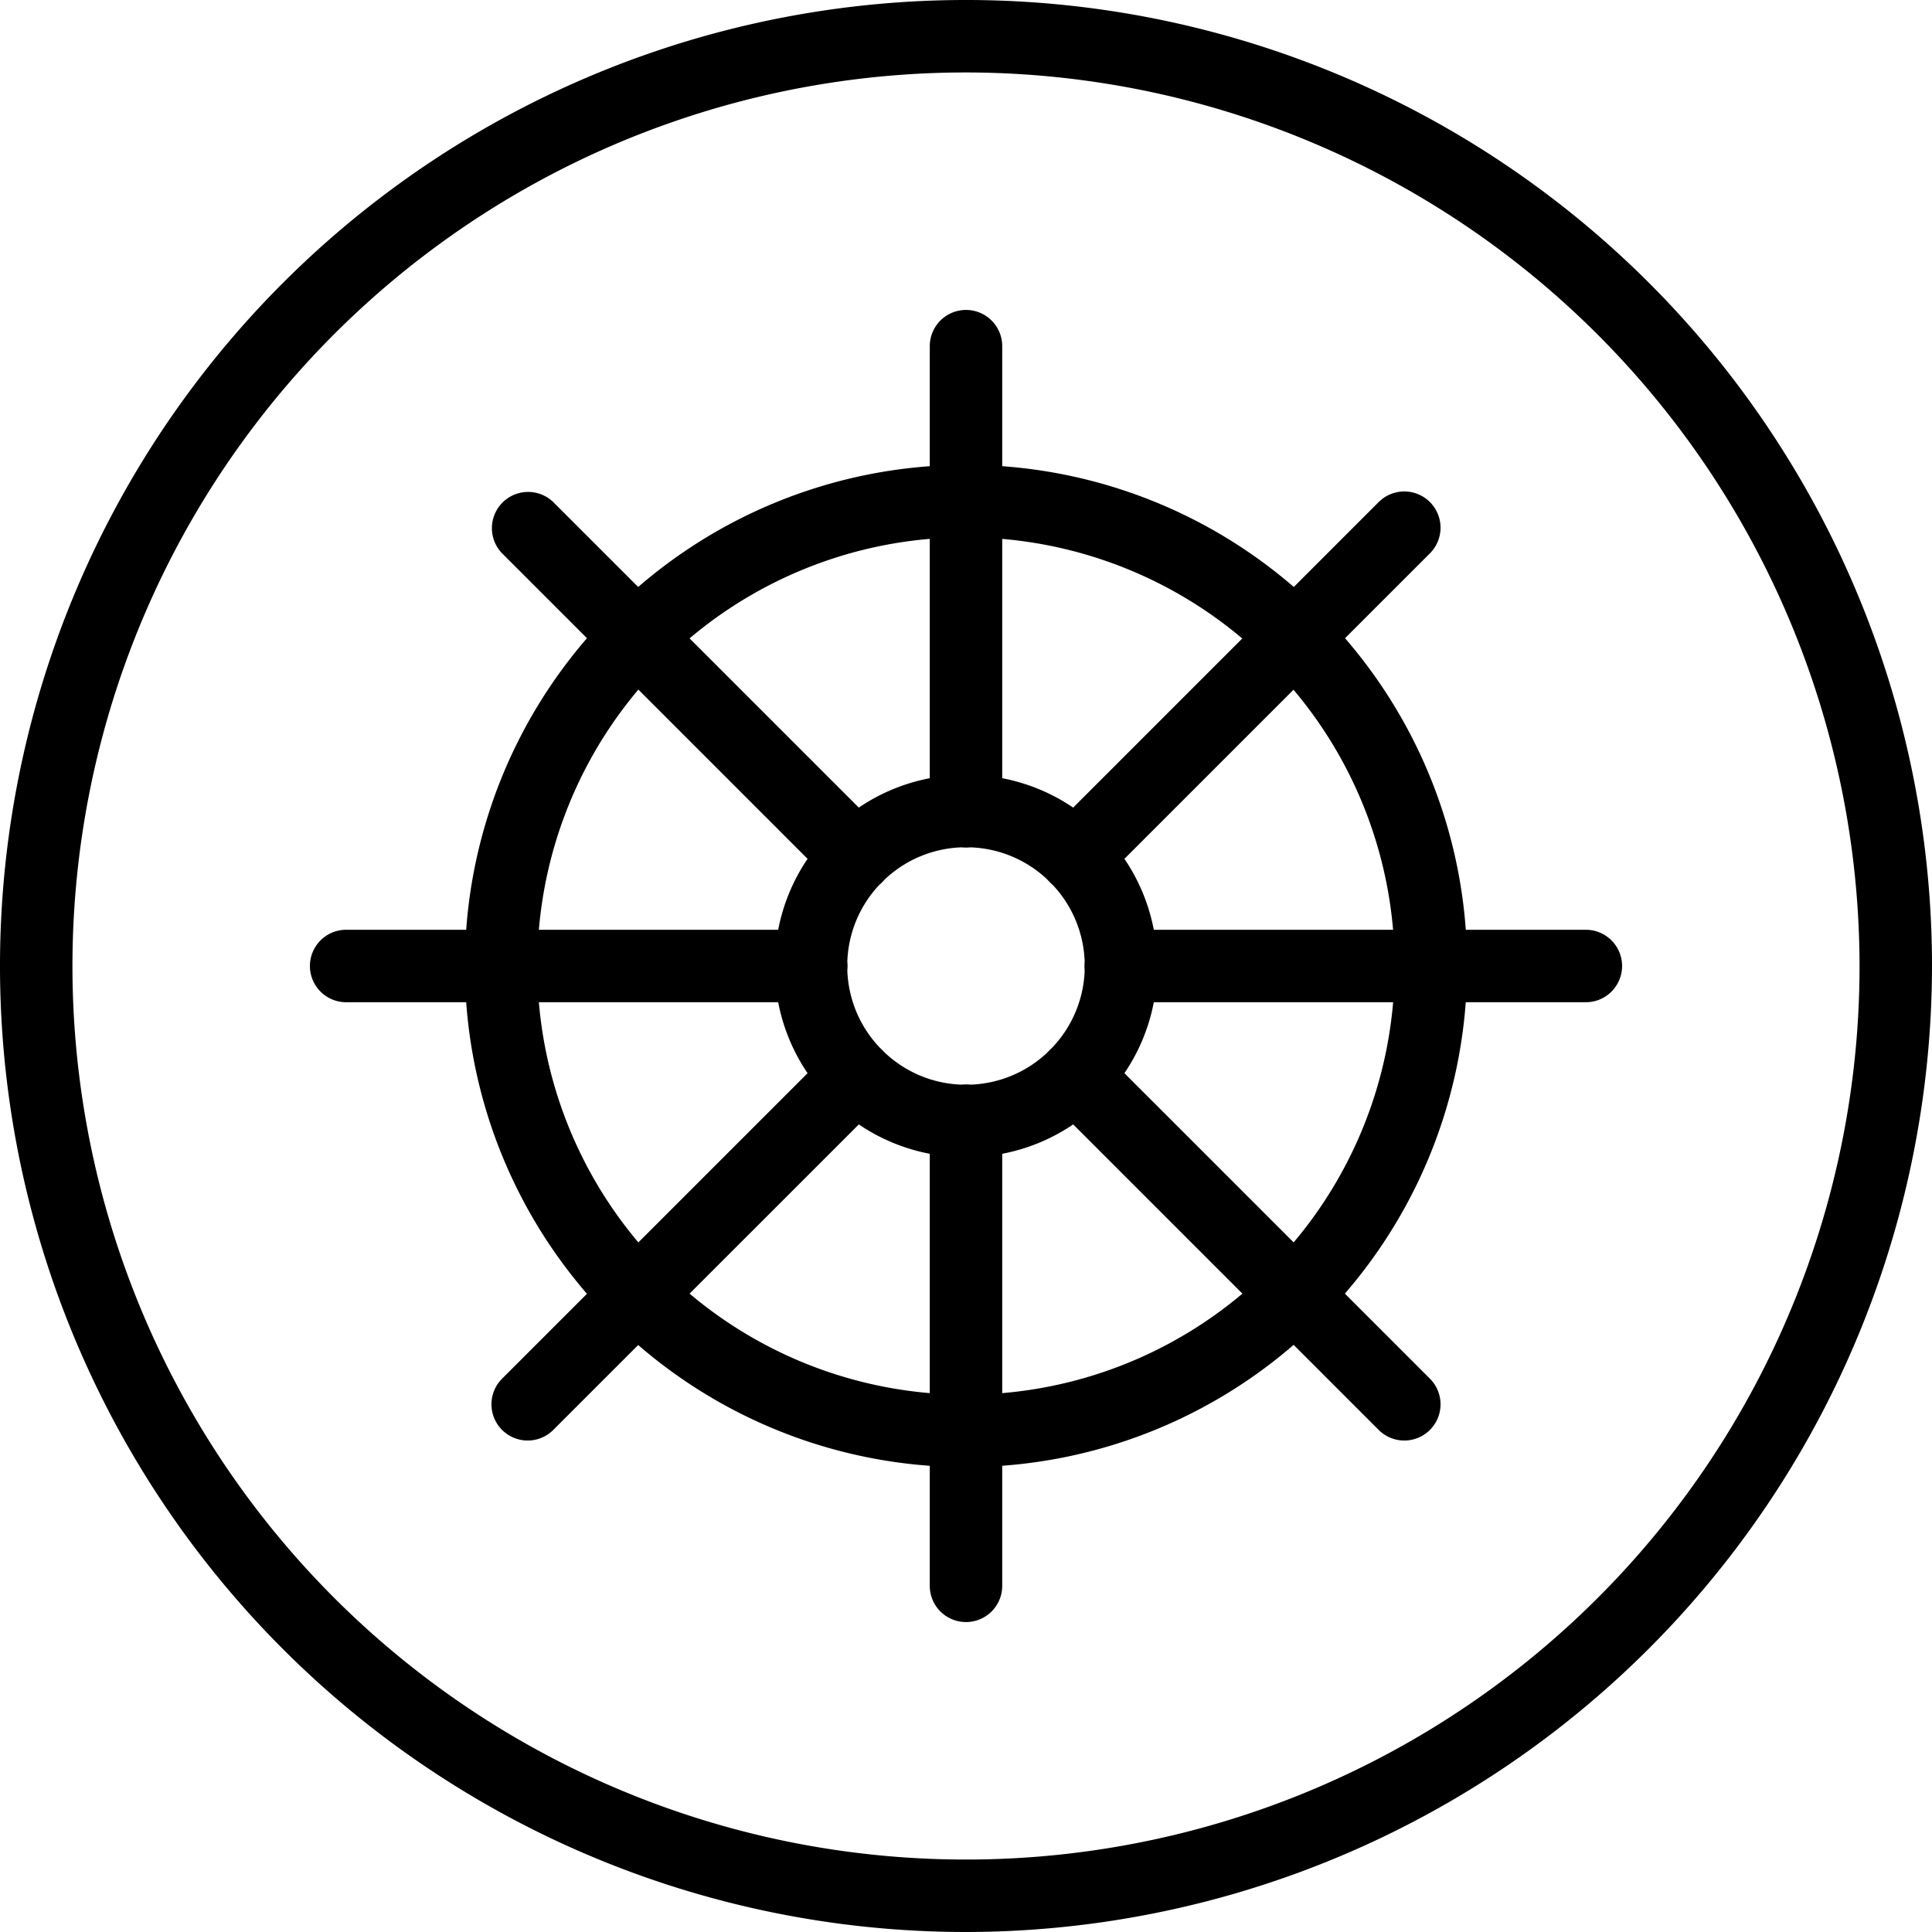 <svg xmlns="http://www.w3.org/2000/svg" viewBox="0 0 80 80"><title>alo_icon_system_navigation-small</title><path d="M40,80A40,40,0,1,1,80,40,40.046,40.046,0,0,1,40,80ZM40,3A37,37,0,1,0,77,40,37.042,37.042,0,0,0,40,3Z"/><path d="M40,60.75A20.75,20.75,0,1,1,60.75,40,20.774,20.774,0,0,1,40,60.75Zm0-38.5A17.75,17.75,0,1,0,57.75,40,17.77,17.77,0,0,0,40,22.25Z"/><path d="M65.667,41.5H46.417a1.5,1.5,0,0,1,0-3h19.25a1.5,1.5,0,0,1,0,3Z"/><path d="M33.583,41.5H14.333a1.5,1.5,0,1,1,0-3h19.25a1.5,1.5,0,0,1,0,3Z"/><path d="M58.149,59.649a1.495,1.495,0,0,1-1.061-.439L43.477,45.598a1.5,1.5,0,0,1,2.121-2.121L59.21,57.088a1.5,1.5,0,0,1-1.061,2.561Z"/><path d="M35.463,36.963a1.495,1.495,0,0,1-1.061-.439L20.79,22.912a1.5,1.5,0,0,1,2.121-2.121l13.612,13.612a1.5,1.5,0,0,1-1.061,2.561Z"/><path d="M40,67.166a1.5,1.5,0,0,1-1.5-1.5v-19.25a1.5,1.5,0,0,1,3,0v19.25A1.5,1.5,0,0,1,40,67.166Z"/><path d="M40,35.084a1.5,1.5,0,0,1-1.5-1.5v-19.25a1.5,1.5,0,1,1,3,0v19.25A1.5,1.5,0,0,1,40,35.084Z"/><path d="M21.851,59.649A1.5,1.5,0,0,1,20.79,57.088l13.612-13.611a1.5,1.5,0,0,1,2.121,2.121L22.911,59.209A1.495,1.495,0,0,1,21.851,59.649Z"/><path d="M44.537,36.963a1.5,1.5,0,0,1-1.061-2.561l13.612-13.612A1.5,1.5,0,0,1,59.21,22.912l-13.612,13.612A1.495,1.495,0,0,1,44.537,36.963Z"/><path d="M46.417,41.5a1.5,1.5,0,0,1-1.5-1.5,4.886,4.886,0,0,0-1.44-3.476,1.5,1.5,0,0,1,2.121-2.121A7.862,7.862,0,0,1,47.917,40,1.5,1.5,0,0,1,46.417,41.5Z"/><path d="M40,47.916a7.863,7.863,0,0,1-5.598-2.318,1.5,1.5,0,0,1,2.121-2.121A4.885,4.885,0,0,0,40,44.916a1.5,1.5,0,0,1,0,3Z"/><path d="M44.537,46.038a1.5,1.5,0,0,1-1.061-2.561A4.887,4.887,0,0,0,44.917,40a1.5,1.5,0,0,1,3,0,7.863,7.863,0,0,1-2.319,5.598A1.495,1.495,0,0,1,44.537,46.038Z"/><path d="M35.463,46.038a1.495,1.495,0,0,1-1.061-.439A7.863,7.863,0,0,1,32.083,40a1.5,1.5,0,0,1,3,0,4.887,4.887,0,0,0,1.44,3.477,1.5,1.5,0,0,1-1.061,2.561Z"/><path d="M44.537,36.963a1.496,1.496,0,0,1-1.062-.44A4.88,4.88,0,0,0,40,35.084a1.5,1.5,0,0,1,0-3,7.863,7.863,0,0,1,5.599,2.32,1.5,1.5,0,0,1-1.062,2.56Z"/><path d="M33.583,41.5a1.5,1.5,0,0,1-1.5-1.5,7.862,7.862,0,0,1,2.319-5.597,1.5,1.5,0,0,1,2.121,2.121A4.886,4.886,0,0,0,35.083,40,1.5,1.5,0,0,1,33.583,41.5Z"/><path d="M40,47.916a1.5,1.5,0,0,1,0-3,4.885,4.885,0,0,0,3.477-1.439,1.5,1.5,0,0,1,2.121,2.121A7.863,7.863,0,0,1,40,47.916Z"/><path d="M35.463,36.963a1.5,1.5,0,0,1-1.062-2.56A7.863,7.863,0,0,1,40,32.084a1.5,1.5,0,0,1,0,3,4.88,4.88,0,0,0-3.476,1.44A1.496,1.496,0,0,1,35.463,36.963Z"/></svg>